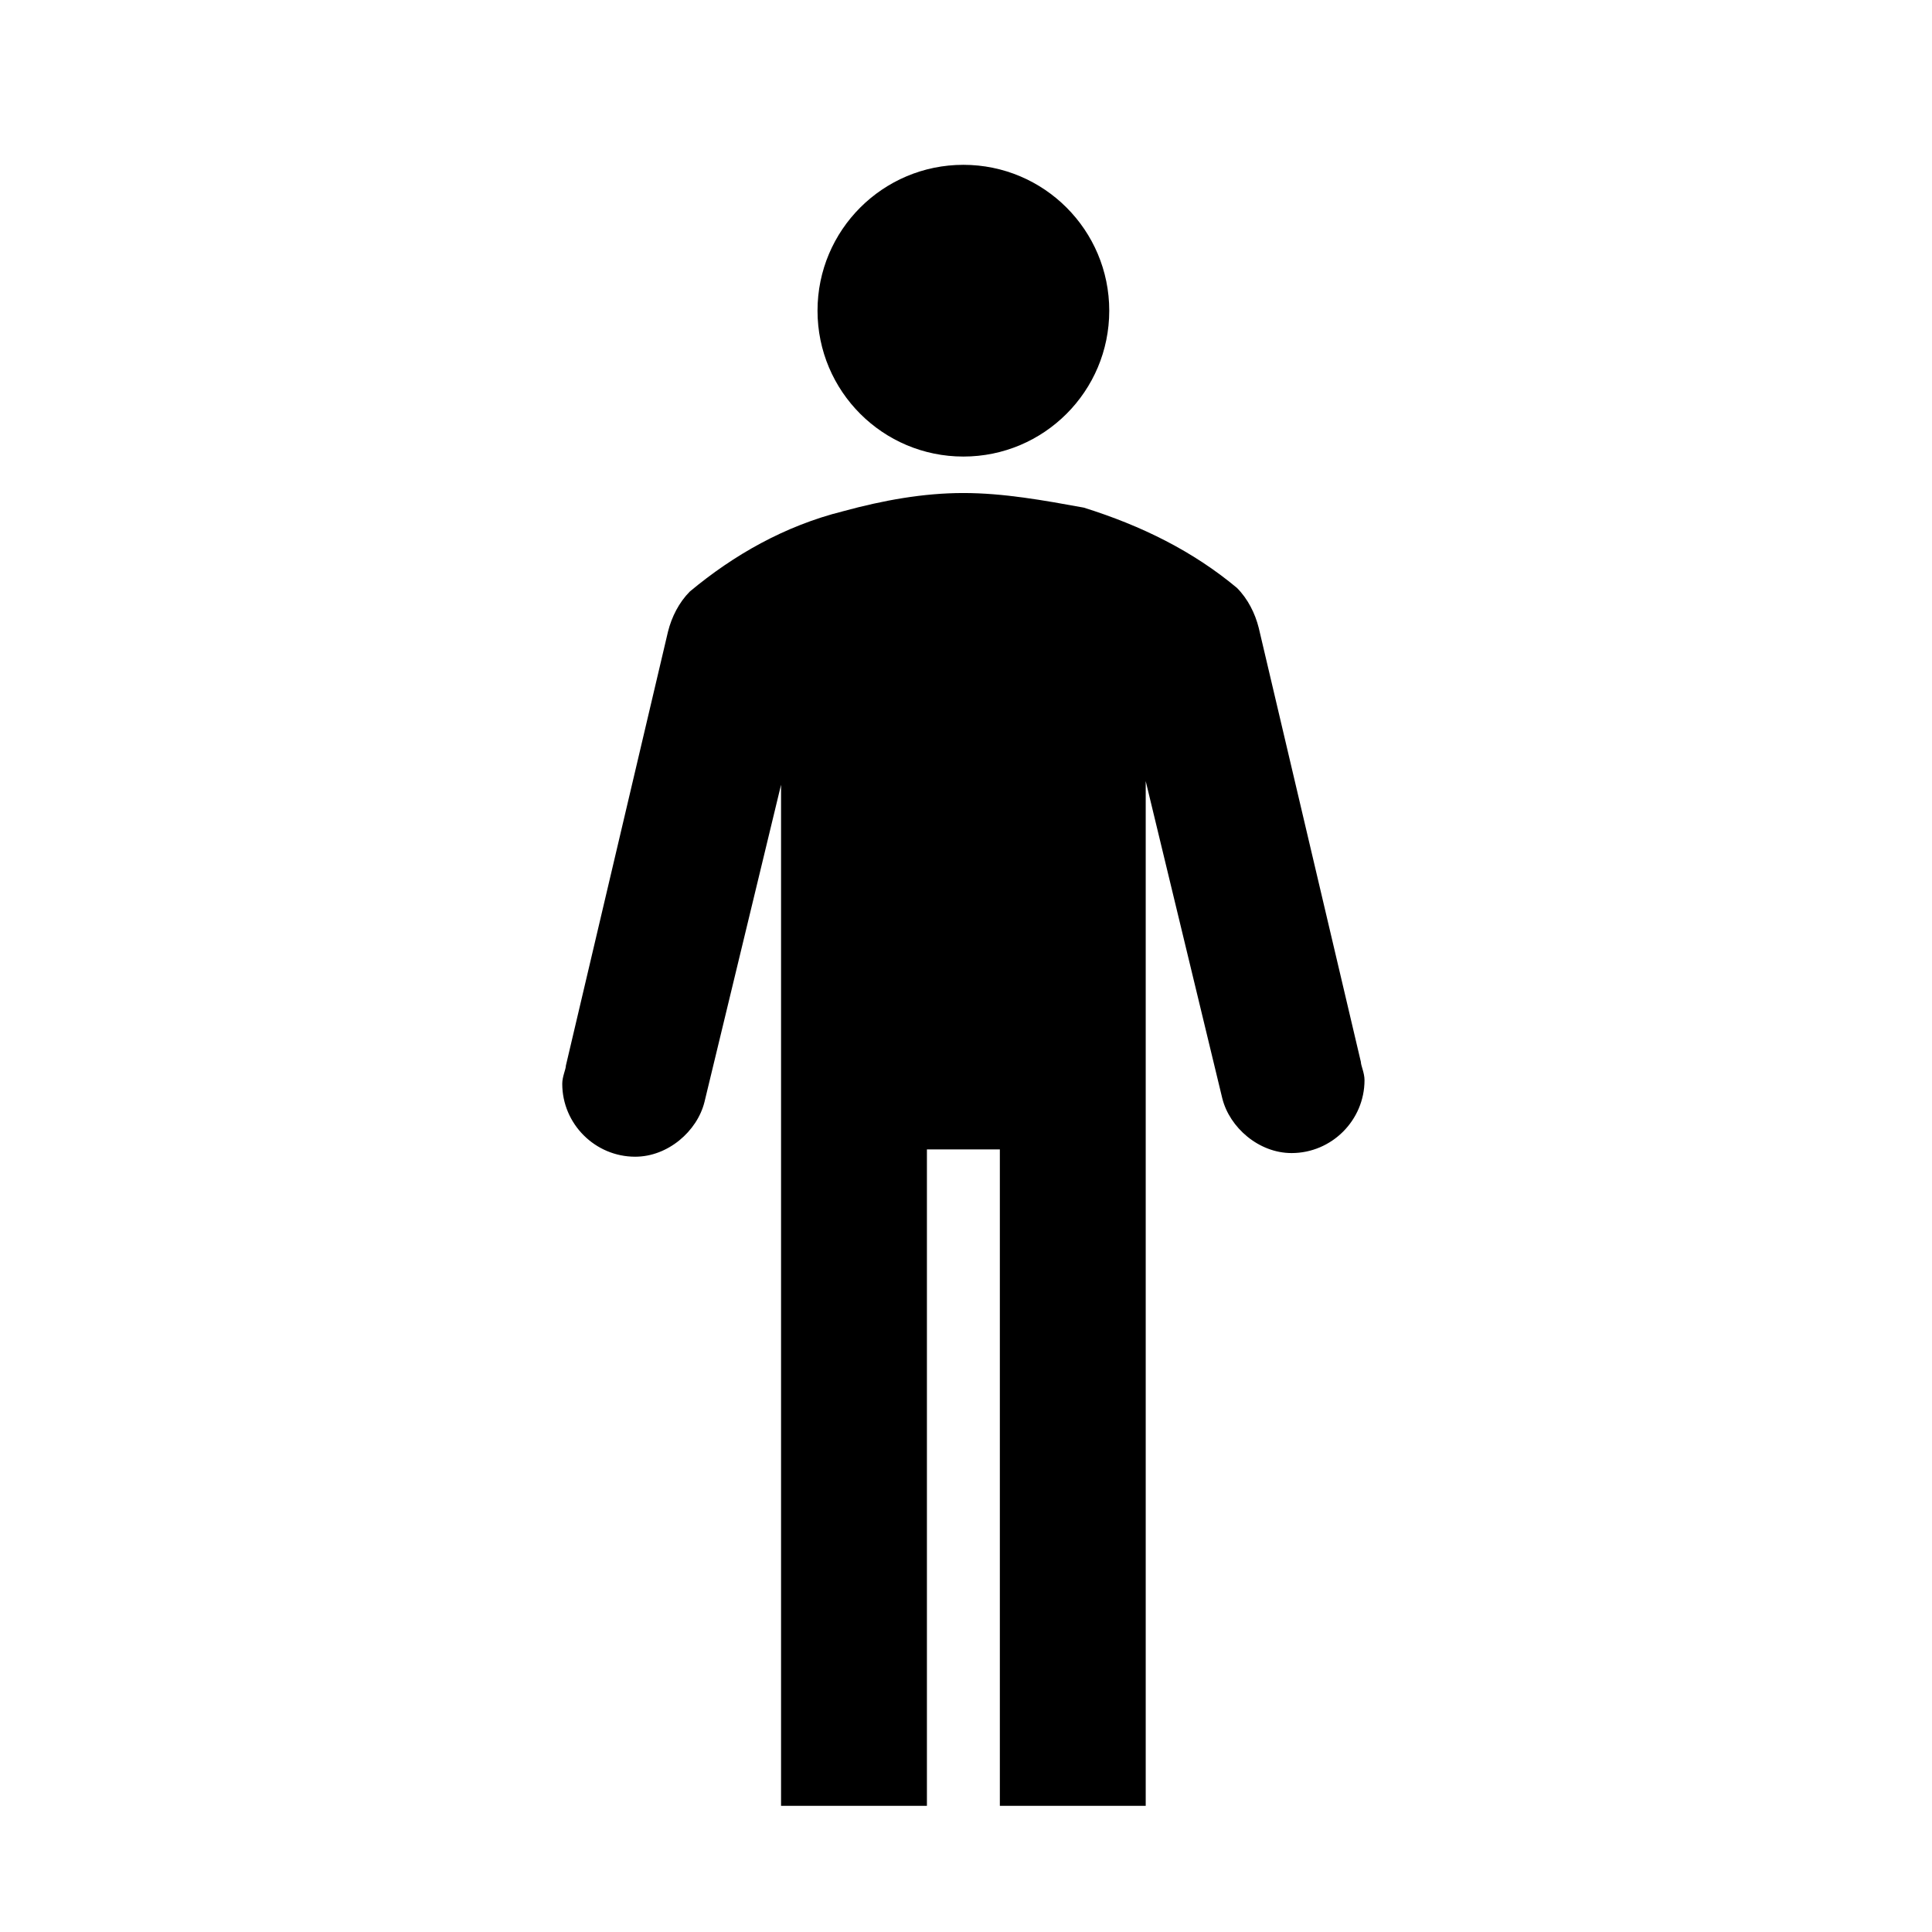 <?xml version="1.0" encoding="UTF-8" standalone="no"?>
<!-- Created with Inkscape (http://www.inkscape.org/) -->

<svg
   width="48"
   height="48"
   viewBox="0 0 48 48"
   version="1.1"
   id="svg1"
   inkscape:version="1.3.2 (091e20e, 2023-11-25, custom)"
   sodipodi:docname="person.svg"
   xmlns:inkscape="http://www.inkscape.org/namespaces/inkscape"
   xmlns:sodipodi="http://sodipodi.sourceforge.net/DTD/sodipodi-0.dtd"
   xmlns="http://www.w3.org/2000/svg"
   xmlns:svg="http://www.w3.org/2000/svg">
  <sodipodi:namedview
     id="namedview1"
     pagecolor="#ffffff"
     bordercolor="#000000"
     borderopacity="0.25"
     inkscape:showpageshadow="2"
     inkscape:pageopacity="0.0"
     inkscape:pagecheckerboard="0"
     inkscape:deskcolor="#d1d1d1"
     inkscape:document-units="px"
     inkscape:zoom="18.947917"
     inkscape:cx="25.015943"
     inkscape:cy="29.475536"
     inkscape:window-width="3840"
     inkscape:window-height="2054"
     inkscape:window-x="2869"
     inkscape:window-y="-11"
     inkscape:window-maximized="1"
     inkscape:current-layer="layer1" />
  <defs
     id="defs1" />
  <g
     inkscape:label="Layer 1"
     inkscape:groupmode="layer"
     id="layer1">
    <g
       id="g1"
       transform="matrix(0.453,0,0,0.453,2.191,2.736)">
      <circle
         cx="48"
         cy="11"
         r="8"
         id="circle1" />
      <path
         d="M 69.8,52.2 64.2,28.4 C 64,27.6 63.6,26.8 63,26.2 60.6,24.2 57.8,22.8 54.6,21.8 52.4,21.4 50.2,21 48,21 c -2.2,0 -4.4,0.4 -6.6,1 -3.2,0.8 -6,2.4 -8.4,4.4 -0.6,0.6 -1,1.4 -1.2,2.2 l -5.6,23.8 c 0,0.2 -0.2,0.6 -0.2,1 0,2.2 1.8,4 4,4 1.8,0 3.4,-1.4 3.8,-3 L 38,37 v 56 h 8 V 57 h 4 v 36 h 8 V 36.8 l 4.2,17.4 c 0.4,1.6 2,3 3.8,3 2.2,0 4,-1.8 4,-4 0,-0.4 -0.2,-0.8 -0.2,-1 z"
         id="path1" />
    </g>
  </g>
</svg>
